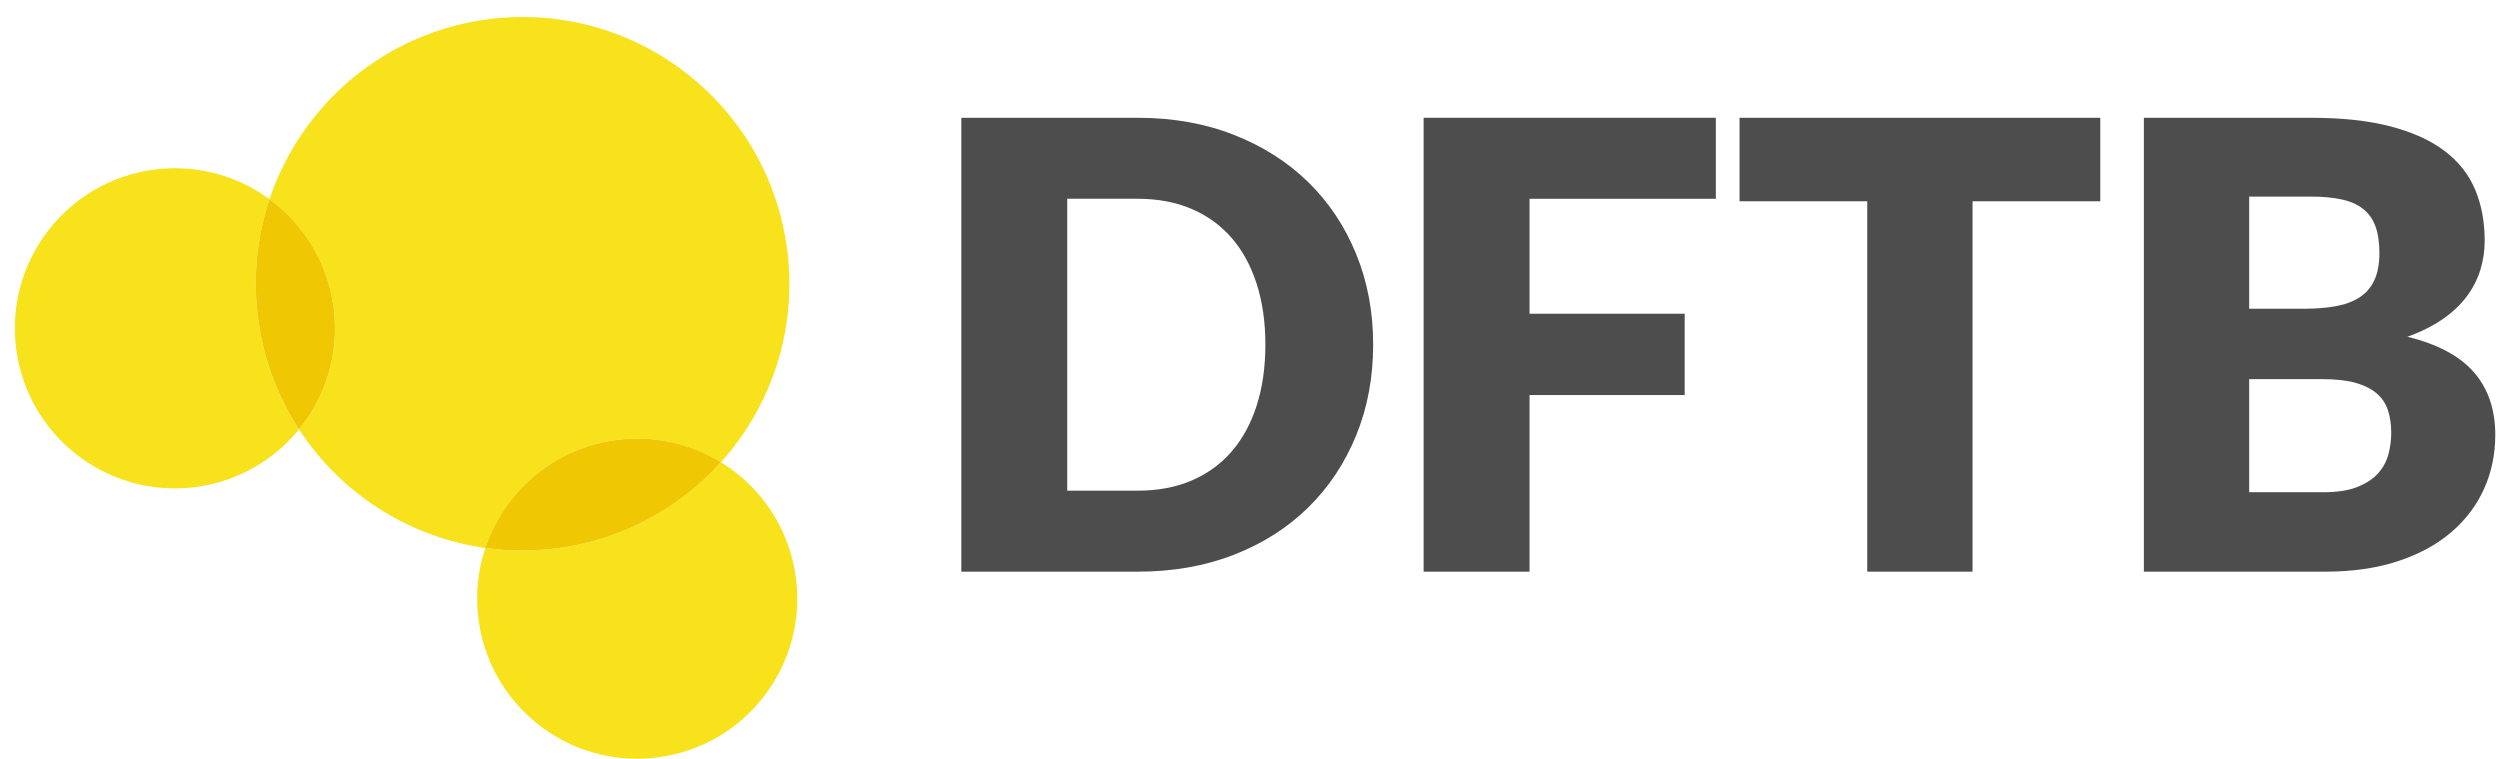 <?xml version="1.0" encoding="utf-8"?>
<!-- Generator: Adobe Illustrator 16.0.4, SVG Export Plug-In . SVG Version: 6.00 Build 0)  -->
<!DOCTYPE svg PUBLIC "-//W3C//DTD SVG 1.0//EN" "http://www.w3.org/TR/2001/REC-SVG-20010904/DTD/svg10.dtd">
<svg version="1.0" id="Layer_1" xmlns="http://www.w3.org/2000/svg" xmlns:xlink="http://www.w3.org/1999/xlink" x="0px" y="0px"
	 width="335px" height="101.667px" viewBox="0 0 335 101.667" enable-background="new 0 0 335 101.667" xml:space="preserve">
<g>
	<g enable-background="new    ">
		<path fill="#4D4D4D" d="M184.004,46.172c0,4.397-0.758,8.453-2.275,12.168c-1.517,3.716-3.652,6.93-6.407,9.644
			c-2.755,2.713-6.073,4.828-9.956,6.345c-3.882,1.518-8.189,2.275-12.92,2.275h-23.628V15.782h23.628
			c4.73,0,9.038,0.766,12.92,2.296c3.883,1.531,7.201,3.646,9.956,6.346s4.891,5.906,6.407,9.622
			C183.246,37.76,184.004,41.803,184.004,46.172z M169.561,46.172c0-3.006-0.391-5.72-1.169-8.141
			c-0.779-2.421-1.899-4.474-3.36-6.157s-3.25-2.978-5.364-3.883c-2.115-0.903-4.523-1.356-7.222-1.356h-9.435V65.75h9.435
			c2.699,0,5.106-0.452,7.222-1.356c2.115-0.904,3.903-2.198,5.364-3.883c1.461-1.684,2.581-3.736,3.36-6.157
			C169.17,51.933,169.561,49.206,169.561,46.172z"/>
		<path fill="#4D4D4D" d="M229.922,15.782v10.854h-24.963V42.04h20.789v10.896h-20.789v23.669h-14.193V15.782H229.922z"/>
		<path fill="#4D4D4D" d="M281.436,15.782v11.188h-17.115v49.635h-14.11V26.969h-17.115V15.782H281.436z"/>
		<path fill="#4D4D4D" d="M287.28,76.604V15.782h22.375c4.202,0,7.779,0.39,10.729,1.169s5.357,1.879,7.223,3.298
			c1.863,1.419,3.221,3.146,4.07,5.177c0.848,2.031,1.272,4.299,1.272,6.804c0,1.364-0.194,2.679-0.585,3.945
			c-0.39,1.267-1.002,2.456-1.836,3.569c-0.835,1.113-1.906,2.122-3.215,3.026s-2.881,1.69-4.717,2.358
			c4.008,0.975,6.971,2.554,8.892,4.738c1.92,2.185,2.88,4.988,2.88,8.411c0,2.588-0.5,4.996-1.502,7.222
			c-1.002,2.228-2.471,4.168-4.404,5.824c-1.936,1.655-4.32,2.95-7.16,3.882c-2.838,0.933-6.08,1.398-9.727,1.398H287.28z
			 M301.389,41.372h7.348c1.559,0,2.964-0.111,4.217-0.334c1.252-0.223,2.316-0.612,3.193-1.169
			c0.876-0.557,1.544-1.321,2.004-2.296c0.459-0.974,0.688-2.198,0.688-3.674c0-1.446-0.181-2.65-0.542-3.61
			c-0.362-0.961-0.919-1.732-1.67-2.317c-0.751-0.584-1.705-1.002-2.859-1.252c-1.155-0.251-2.526-0.376-4.112-0.376h-8.266V41.372z
			 M301.389,50.806v15.153h9.936c1.864,0,3.389-0.236,4.571-0.71c1.183-0.473,2.108-1.086,2.776-1.837s1.127-1.6,1.377-2.547
			c0.251-0.945,0.376-1.905,0.376-2.88c0-1.113-0.146-2.114-0.438-3.006c-0.292-0.891-0.793-1.642-1.502-2.254
			c-0.711-0.612-1.649-1.086-2.818-1.42c-1.169-0.333-2.645-0.5-4.426-0.5H301.389z"/>
	</g>
	<path fill="#F7E21C" d="M70.075,2.273c-1.517,0.001-3.051,0.097-4.594,0.295C51.43,4.373,40.333,14.105,36.116,26.695
		c4.574,3.353,7.817,8.502,8.599,14.571c0.776,6.07-1.064,11.871-4.646,16.271c5.579,8.555,14.672,14.448,24.968,15.893
		c2.524-7.562,9.187-13.41,17.623-14.48c0.929-0.119,1.852-0.178,2.765-0.178c4.049,0,7.894,1.146,11.179,3.164
		c6.717-7.469,10.261-17.71,8.882-28.458C103.172,15.443,87.794,2.273,70.075,2.273"/>
	<path fill="#F7E21C" d="M96.602,61.935c-5.522,6.145-13.191,10.412-22.03,11.542c-1.546,0.198-3.081,0.296-4.6,0.296
		c-1.67,0-3.317-0.117-4.937-0.344c-0.991,2.968-1.347,6.201-0.92,9.514c1.384,10.82,10.608,18.725,21.236,18.725
		c0.911,0,1.833-0.059,2.761-0.178c11.748-1.505,20.056-12.252,18.548-24C105.801,70.792,101.94,65.214,96.602,61.935"/>
	<path fill="#EFC803" d="M85.423,58.771c-0.913,0-1.836,0.059-2.765,0.178c-8.438,1.07-15.099,6.918-17.623,14.48
		c1.618,0.227,3.267,0.344,4.937,0.344c1.518,0,3.054-0.098,4.6-0.296c8.839-1.13,16.508-5.397,22.03-11.542
		C93.316,59.917,89.472,58.771,85.423,58.771"/>
	<path fill="#F7E21C" d="M23.46,22.544c-0.907,0-1.826,0.058-2.749,0.176c-11.747,1.509-20.052,12.256-18.545,24
		c1.386,10.829,10.625,18.725,21.26,18.725c0.904,0,1.818-0.057,2.738-0.174c5.68-0.73,10.554-3.619,13.903-7.732
		c-2.854-4.375-4.787-9.445-5.495-14.973c-0.709-5.527-0.114-10.919,1.544-15.87C32.532,24.068,28.132,22.544,23.46,22.544"/>
	<path fill="#EFC803" d="M36.116,26.695c-1.658,4.951-2.253,10.343-1.543,15.87c0.707,5.527,2.642,10.597,5.494,14.972
		c3.582-4.398,5.424-10.2,4.646-16.271C43.935,35.197,40.691,30.048,36.116,26.695"/>
</g>
</svg>
